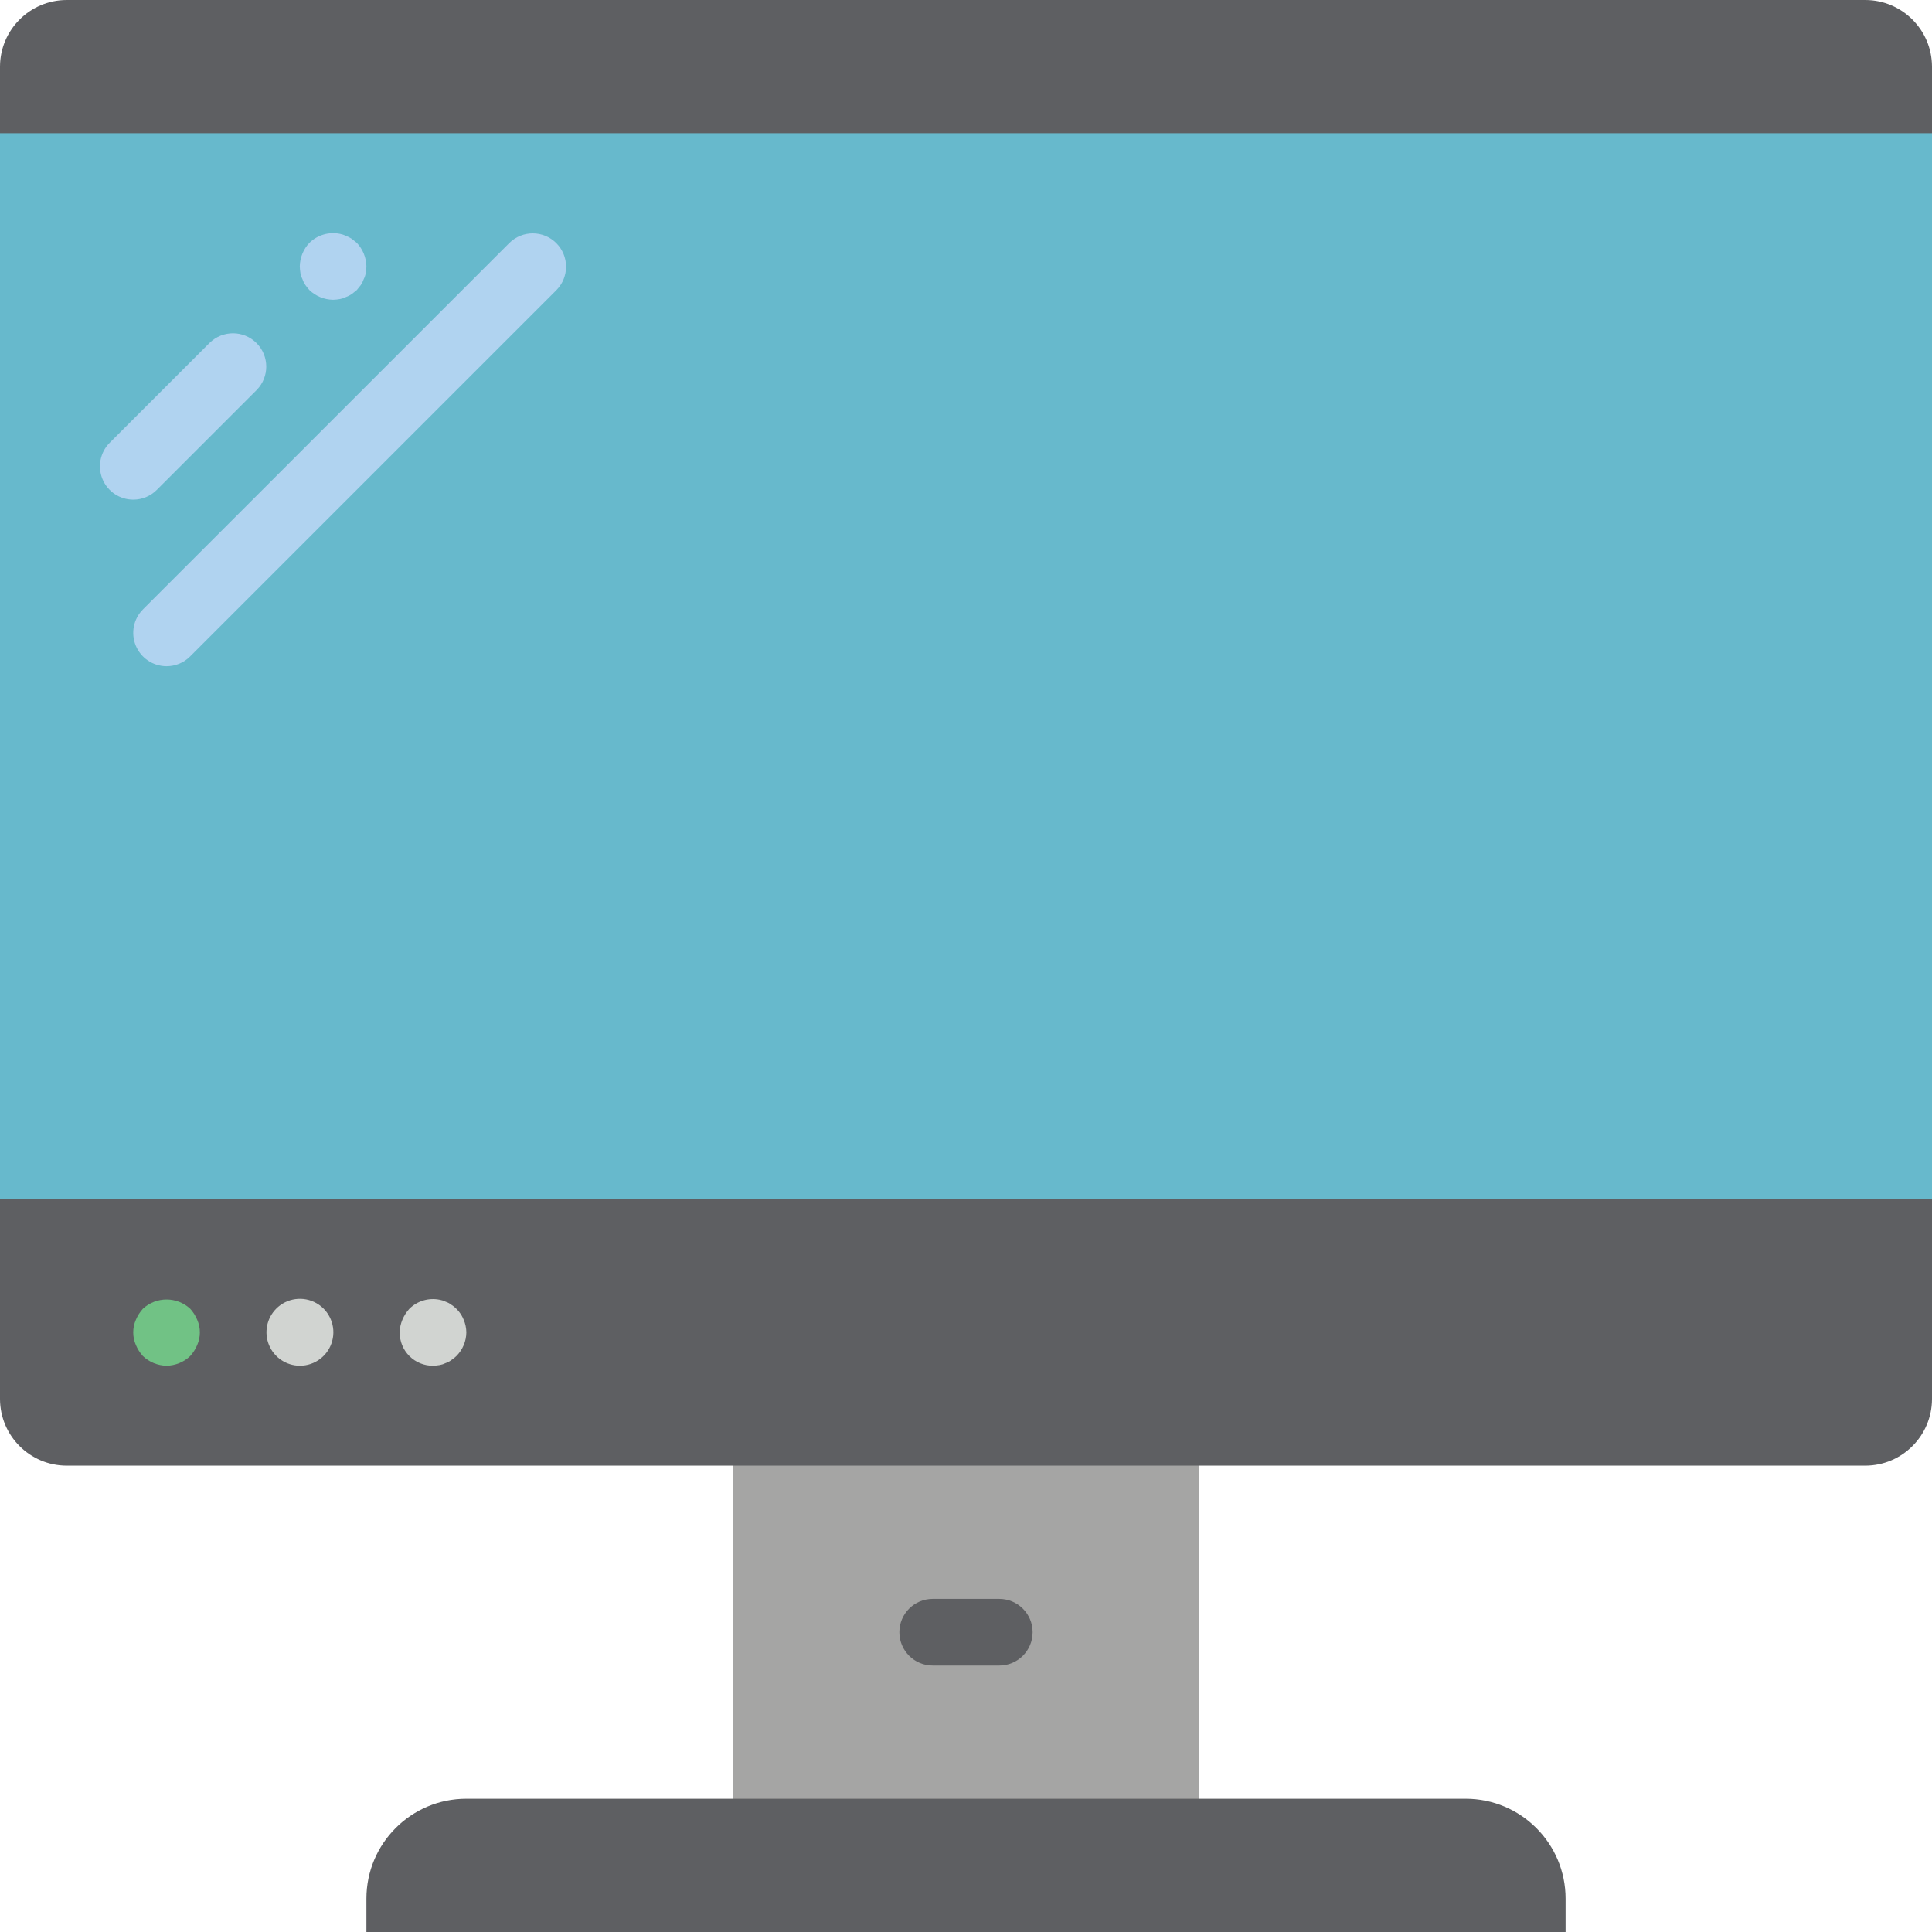 <?xml version="1.0" encoding="iso-8859-1"?>
<!-- Generator: Adobe Illustrator 19.0.0, SVG Export Plug-In . SVG Version: 6.00 Build 0)  -->
<svg version="1.1" id="Capa_1" xmlns="http://www.w3.org/2000/svg" xmlns:xlink="http://www.w3.org/1999/xlink" x="0px" y="0px"
	 viewBox="0 0 512 512" style="enable-background:new 0 0 512 512;" xml:space="preserve">
<g>
	<rect y="17.655" style="fill:#67B9CC;" width="512" height="317.793"/>
	<rect x="194.207" y="370.759" style="fill:#A5A5A4;" width="123.586" height="123.586"/>
	<g>
		<path style="fill:#5E5F62;" d="M123.586,476.69h264.828c14.626,0,26.483,11.857,26.483,26.483V512H97.103v-8.828
			C97.103,488.546,108.96,476.69,123.586,476.69z"/>
		<path style="fill:#5E5F62;" d="M264.828,441.379h-17.655c-4.875,0-8.828-3.952-8.828-8.828s3.952-8.828,8.828-8.828h17.655
			c4.875,0,8.828,3.952,8.828,8.828S269.703,441.379,264.828,441.379z"/>
		<path style="fill:#5E5F62;" d="M512,317.793v52.966c-0.029,9.739-7.916,17.627-17.655,17.655H17.655
			C7.916,388.385,0.029,380.497,0,370.759v-52.966H512z"/>
		<path style="fill:#5E5F62;" d="M512,17.655V35.31H0V17.655C0.028,7.916,7.916,0.028,17.655,0h476.69
			C504.084,0.028,511.972,7.916,512,17.655z"/>
	</g>
	<path style="fill:#71C285;" d="M44.138,361.931c-2.337-0.035-4.575-0.949-6.268-2.56c-0.779-0.859-1.406-1.844-1.854-2.914
		c-0.943-2.138-0.943-4.573,0-6.711c0.448-1.069,1.075-2.053,1.854-2.91c3.539-3.267,8.995-3.267,12.534,0
		c0.779,0.857,1.406,1.841,1.854,2.909c0.943,2.138,0.943,4.573,0,6.711c-0.448,1.07-1.075,2.055-1.854,2.914
		C48.711,360.98,46.474,361.895,44.138,361.931z"/>
	<g>
		<path style="fill:#D1D4D1;" d="M79.448,361.931c-3.569-0.014-6.782-2.168-8.151-5.465s-0.626-7.092,1.883-9.631
			c2.828-2.86,7.227-3.457,10.715-1.455c3.488,2.003,5.191,6.103,4.147,9.987C86.999,359.253,83.47,361.947,79.448,361.931z"/>
		<path style="fill:#D1D4D1;" d="M114.759,361.931c-2.348,0.023-4.607-0.9-6.267-2.56c-1.66-1.66-2.583-3.919-2.56-6.267
			c0.014-1.155,0.254-2.296,0.707-3.358c0.448-1.068,1.075-2.052,1.854-2.909c2.113-2.084,5.126-2.978,8.035-2.383
			c0.552,0.096,1.086,0.273,1.586,0.526c0.542,0.177,1.05,0.447,1.5,0.797c1.475,0.952,2.617,2.34,3.267,3.97
			c0.453,1.062,0.693,2.203,0.707,3.358c-0.028,2.355-0.978,4.605-2.647,6.268c-0.407,0.395-0.852,0.748-1.328,1.056
			c-0.45,0.351-0.958,0.62-1.5,0.797c-0.5,0.252-1.035,0.431-1.586,0.53C115.941,361.851,115.351,361.91,114.759,361.931z"/>
	</g>
	<g>
		<path style="fill:#B0D3F0;" d="M35.31,132.414c-3.57-0.001-6.788-2.152-8.154-5.45c-1.366-3.298-0.611-7.094,1.913-9.619
			l26.483-26.483c3.456-3.394,9.001-3.369,12.426,0.056c3.425,3.425,3.45,8.97,0.056,12.426l-26.483,26.483
			C39.898,131.486,37.652,132.416,35.31,132.414z"/>
		<path style="fill:#B0D3F0;" d="M88.276,79.448c-2.337-0.035-4.575-0.949-6.268-2.56c-0.378-0.421-0.732-0.862-1.06-1.323
			c-0.336-0.492-0.603-1.027-0.793-1.591c-0.255-0.501-0.435-1.037-0.535-1.59c-0.1-0.583-0.157-1.172-0.172-1.763
			c0.031-2.338,0.945-4.577,2.56-6.268c2.12-2.072,5.127-2.964,8.035-2.383c0.552,0.096,1.086,0.273,1.586,0.526
			c0.562,0.194,1.095,0.462,1.586,0.797c0.44,0.353,0.888,0.707,1.328,1.06c1.612,1.693,2.526,3.931,2.561,6.267
			c-0.013,0.592-0.074,1.181-0.181,1.763c-0.093,0.554-0.27,1.09-0.526,1.59c-0.194,0.562-0.461,1.097-0.793,1.591
			c-0.353,0.44-0.707,0.879-1.06,1.323c-0.44,0.353-0.888,0.707-1.328,1.056c-0.491,0.335-1.024,0.603-1.586,0.797
			c-0.5,0.252-1.035,0.431-1.586,0.53C89.459,79.373,88.868,79.432,88.276,79.448z"/>
		<path style="fill:#B0D3F0;" d="M44.138,176.552c-3.57-0.001-6.788-2.152-8.154-5.45c-1.366-3.298-0.611-7.094,1.913-9.619
			L135,64.38c3.456-3.394,9.001-3.369,12.426,0.056c3.425,3.425,3.45,8.97,0.056,12.426l-97.103,97.103
			C48.726,175.624,46.48,176.554,44.138,176.552z"/>
	</g>
</g>
<g>
</g>
<g>
</g>
<g>
</g>
<g>
</g>
<g>
</g>
<g>
</g>
<g>
</g>
<g>
</g>
<g>
</g>
<g>
</g>
<g>
</g>
<g>
</g>
<g>
</g>
<g>
</g>
<g>
</g>
</svg>
